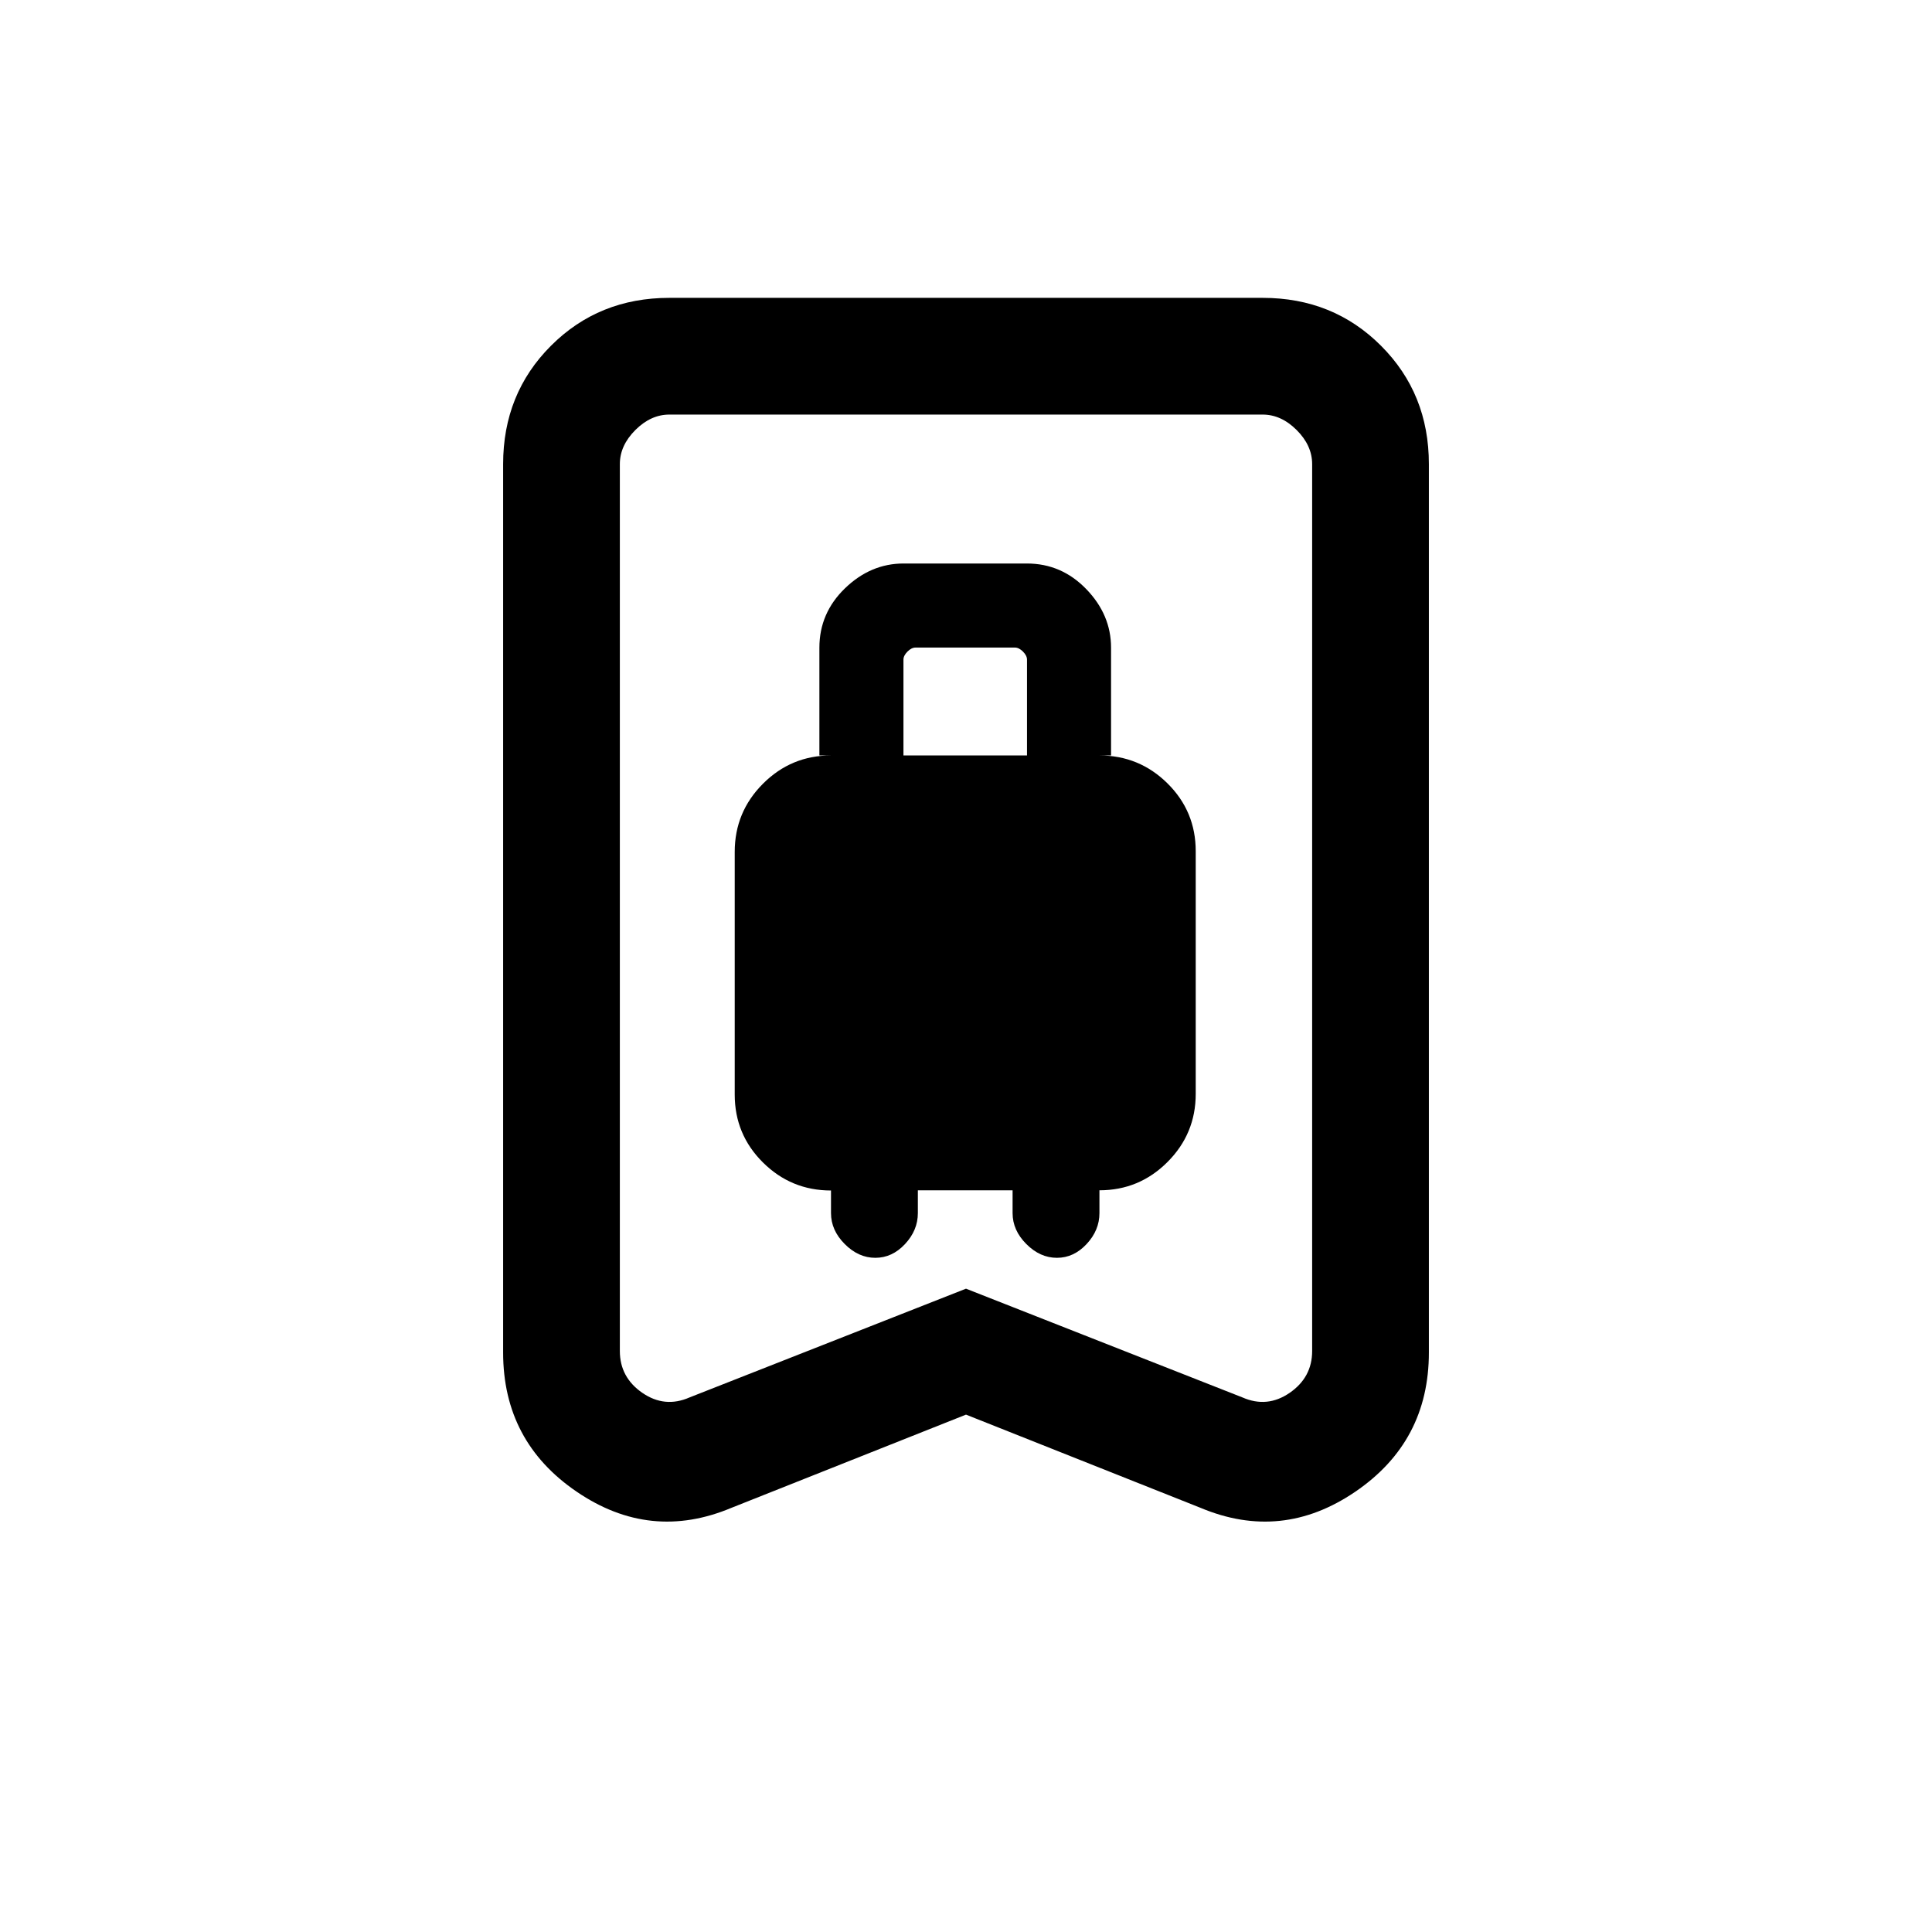 <svg xmlns="http://www.w3.org/2000/svg" height="20" viewBox="0 -960 960 960" width="20"><path d="M434.95-335q8.37 0 14.75-6.84 6.38-6.84 6.38-15.37v-11.33h47.07v11.33q0 8.53 6.83 15.37 6.82 6.84 15.2 6.84 8.37 0 14.75-6.84 6.38-6.84 6.38-15.37v-11.34q19.78 0 33.81-14.05 14.03-14.04 14.03-33.85v-120.6q0-19.81-14.03-33.69-14.03-13.88-33.81-13.88h5.77v-53.53q0-16.39-12.31-29.12Q527.47-680 510.23-680H449q-16.38 0-29.12 12.31-12.73 12.3-12.73 29.54v53.53h5.77q-19.78 0-33.81 14.05-14.03 14.05-14.03 33.86v120.61q0 19.81 14.03 33.73 14.03 13.92 33.81 13.92v11.24q0 8.53 6.83 15.37 6.82 6.84 15.2 6.84Zm13.97-249.62v-47.61q0-2 2-4t4-2h49.39q2 0 4 2t2 4v47.61h-61.39ZM480-257.08l-116.54 46.31q-40.31 16.92-76.88-7.99Q250-243.67 250-287.92v-441.46q0-35.05 23.79-58.83Q297.57-812 332.62-812h294.76q35.05 0 58.83 23.79Q710-764.43 710-729.38v441.46q0 44.25-36.58 69.16-36.57 24.91-76.88 7.99L480-257.08Zm0-62.58 137.38 54.04q12.31 5.39 23.47-2.3 11.15-7.7 11.15-20.77v-440.69q0-9.24-7.69-16.93-7.69-7.69-16.93-7.69H332.62q-9.24 0-16.93 7.69-7.69 7.69-7.69 16.93v440.69q0 13.07 11.15 20.77 11.16 7.69 23.47 2.3L480-319.66ZM480-754H308h344-172Z"/></svg>